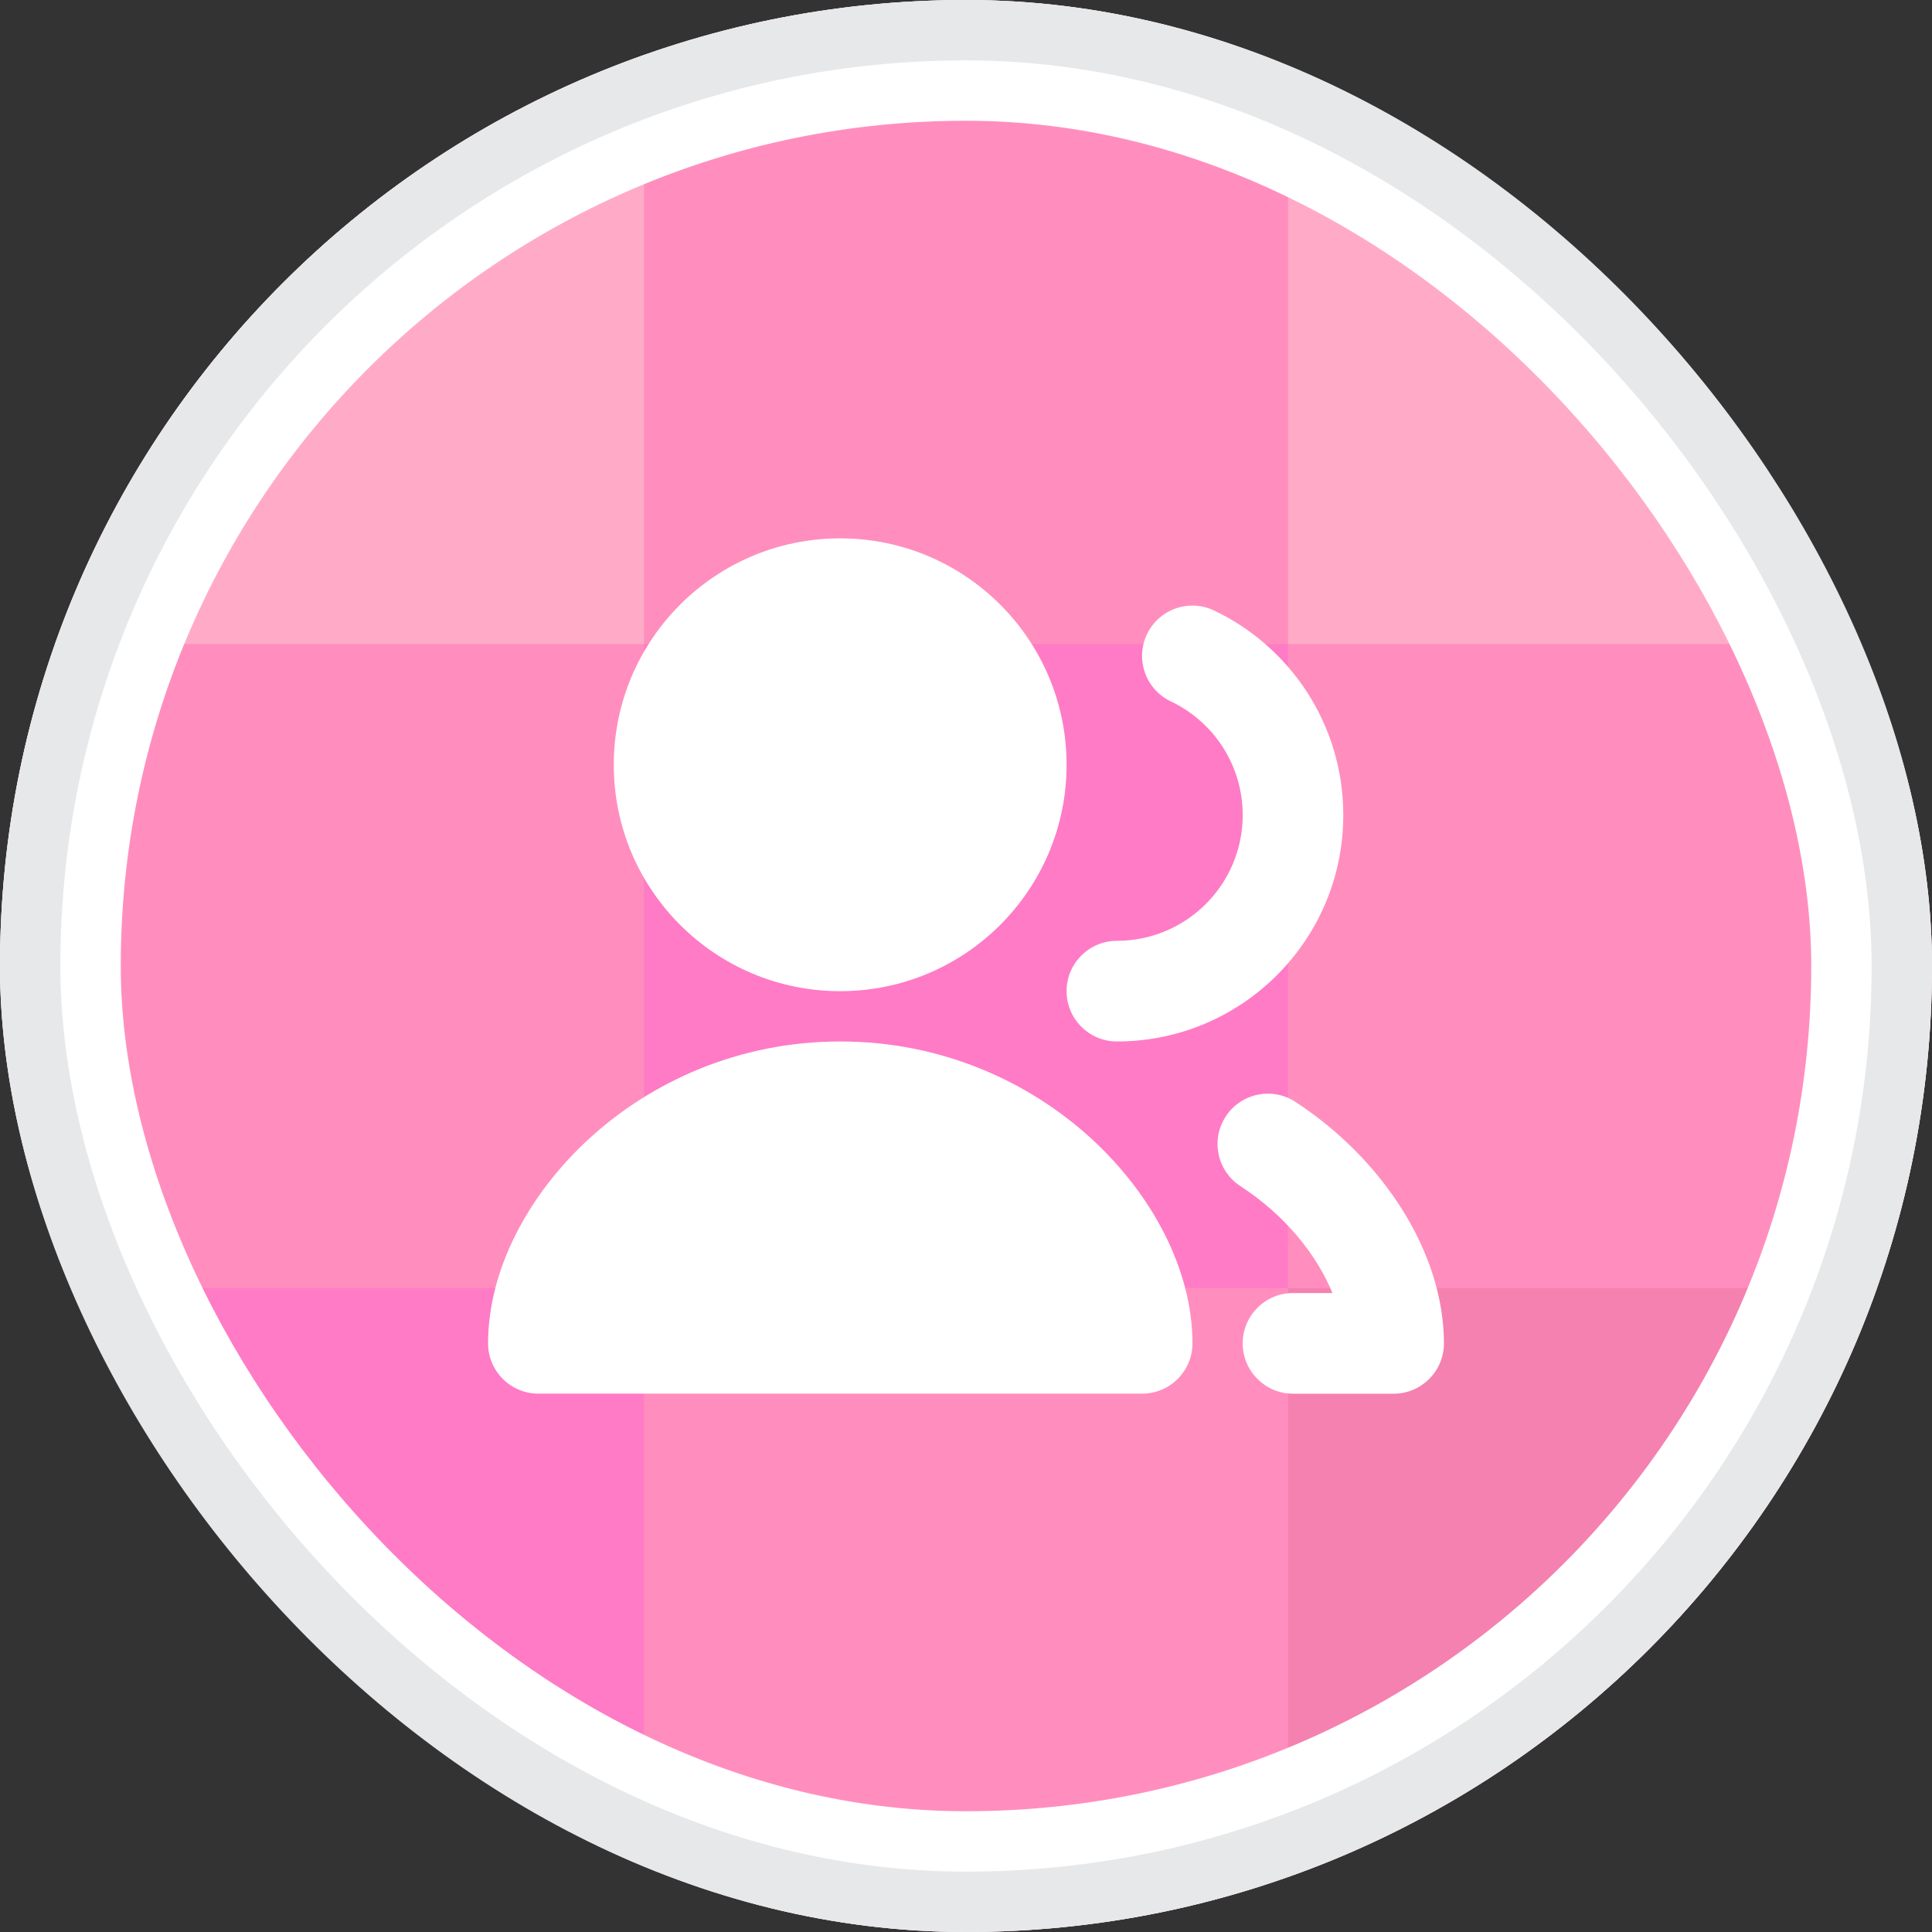 <svg xmlns="http://www.w3.org/2000/svg" width="32" height="32" viewBox="0 0 32 32" fill="none">
    <rect x="0" y="0" width="32" height="32" fill="#333333" stroke="none"/>
    <g clip-path="url(#clip0_7543_6695)">
        <g clip-path="url(#clip1_7543_6695)">
            <rect width="32" height="32" rx="16" fill="#FF8EBE"/>
            <rect width="10.667" height="10.667" fill="#FFABC7"/>
            <rect x="21.334" width="10.667" height="10.667" fill="#FFABC7"/>
            <rect x="21.334" y="21.333" width="10.667" height="10.667" fill="#F581B0"/>
            <rect y="21.333" width="10.667" height="10.667" fill="#FF7BC6"/>
            <rect x="10.666" y="10.667" width="10.667" height="10.667" fill="#FF7BC6"/>
        </g>
        <rect x="1" y="1" width="30" height="30" rx="15" stroke="white" stroke-width="2"/>
        <path fill-rule="evenodd" clip-rule="evenodd" d="M14 15C15.657 15 17 13.881 17 12.5C17 11.119 15.657 10 14 10C12.343 10 11 11.119 11 12.5C11 13.881 12.343 15 14 15ZM13.5 18.5L11 19.5L9 21.5L11 22H16L18.5 21.5L16.5 19L13.5 18.5Z" fill="white"/>
        <path fill-rule="evenodd" clip-rule="evenodd" d="M9.761 18.857C10.786 17.919 12.233 17.25 13.917 17.25C15.602 17.25 17.048 17.919 18.074 18.857C19.082 19.78 19.751 21.03 19.751 22.25C19.751 22.71 19.378 23.083 18.917 23.083H8.917C8.457 23.083 8.084 22.71 8.084 22.25C8.084 21.03 8.753 19.78 9.761 18.857ZM9.931 21.417H17.904C17.723 20.973 17.406 20.506 16.948 20.087C16.203 19.405 15.149 18.917 13.917 18.917C12.685 18.917 11.632 19.405 10.886 20.087C10.428 20.506 10.111 20.973 9.931 21.417Z" fill="white"/>
        <path fill-rule="evenodd" clip-rule="evenodd" d="M20.302 18.492C20.553 18.107 21.07 17.998 21.455 18.25C22.914 19.202 23.916 20.755 23.916 22.25C23.916 22.71 23.543 23.084 23.083 23.084H21.416C20.956 23.084 20.583 22.71 20.583 22.25C20.583 21.79 20.956 21.417 21.416 21.417H22.069C21.817 20.799 21.305 20.142 20.544 19.645C20.159 19.394 20.05 18.878 20.302 18.492Z" fill="white"/>
        <path fill-rule="evenodd" clip-rule="evenodd" d="M13.916 14.75C15.067 14.75 15.999 13.818 15.999 12.667C15.999 11.516 15.067 10.584 13.916 10.584C12.765 10.584 11.833 11.516 11.833 12.667C11.833 13.818 12.765 14.75 13.916 14.75ZM13.916 16.417C15.987 16.417 17.666 14.738 17.666 12.667C17.666 10.596 15.987 8.917 13.916 8.917C11.845 8.917 10.166 10.596 10.166 12.667C10.166 14.738 11.845 16.417 13.916 16.417Z" fill="white"/>
        <path fill-rule="evenodd" clip-rule="evenodd" d="M18.997 10.506C19.194 10.091 19.691 9.914 20.107 10.111C21.372 10.712 22.249 12.003 22.249 13.5C22.249 15.571 20.57 17.25 18.499 17.25C18.039 17.25 17.666 16.877 17.666 16.416C17.666 15.956 18.039 15.583 18.499 15.583C19.65 15.583 20.583 14.65 20.583 13.5C20.583 12.67 20.098 11.952 19.392 11.617C18.976 11.419 18.799 10.922 18.997 10.506Z" fill="white"/>
    </g>
    <rect x="0.5" y="0.5" width="31" height="31" rx="15.5" stroke="#E6E8EA"/>
    <defs>
        <clipPath id="clip0_7543_6695">
            <rect width="32" height="32" rx="16" fill="white"/>
        </clipPath>
        <clipPath id="clip1_7543_6695">
            <rect width="32" height="32" rx="16" fill="white"/>
        </clipPath>
    </defs>
</svg>
